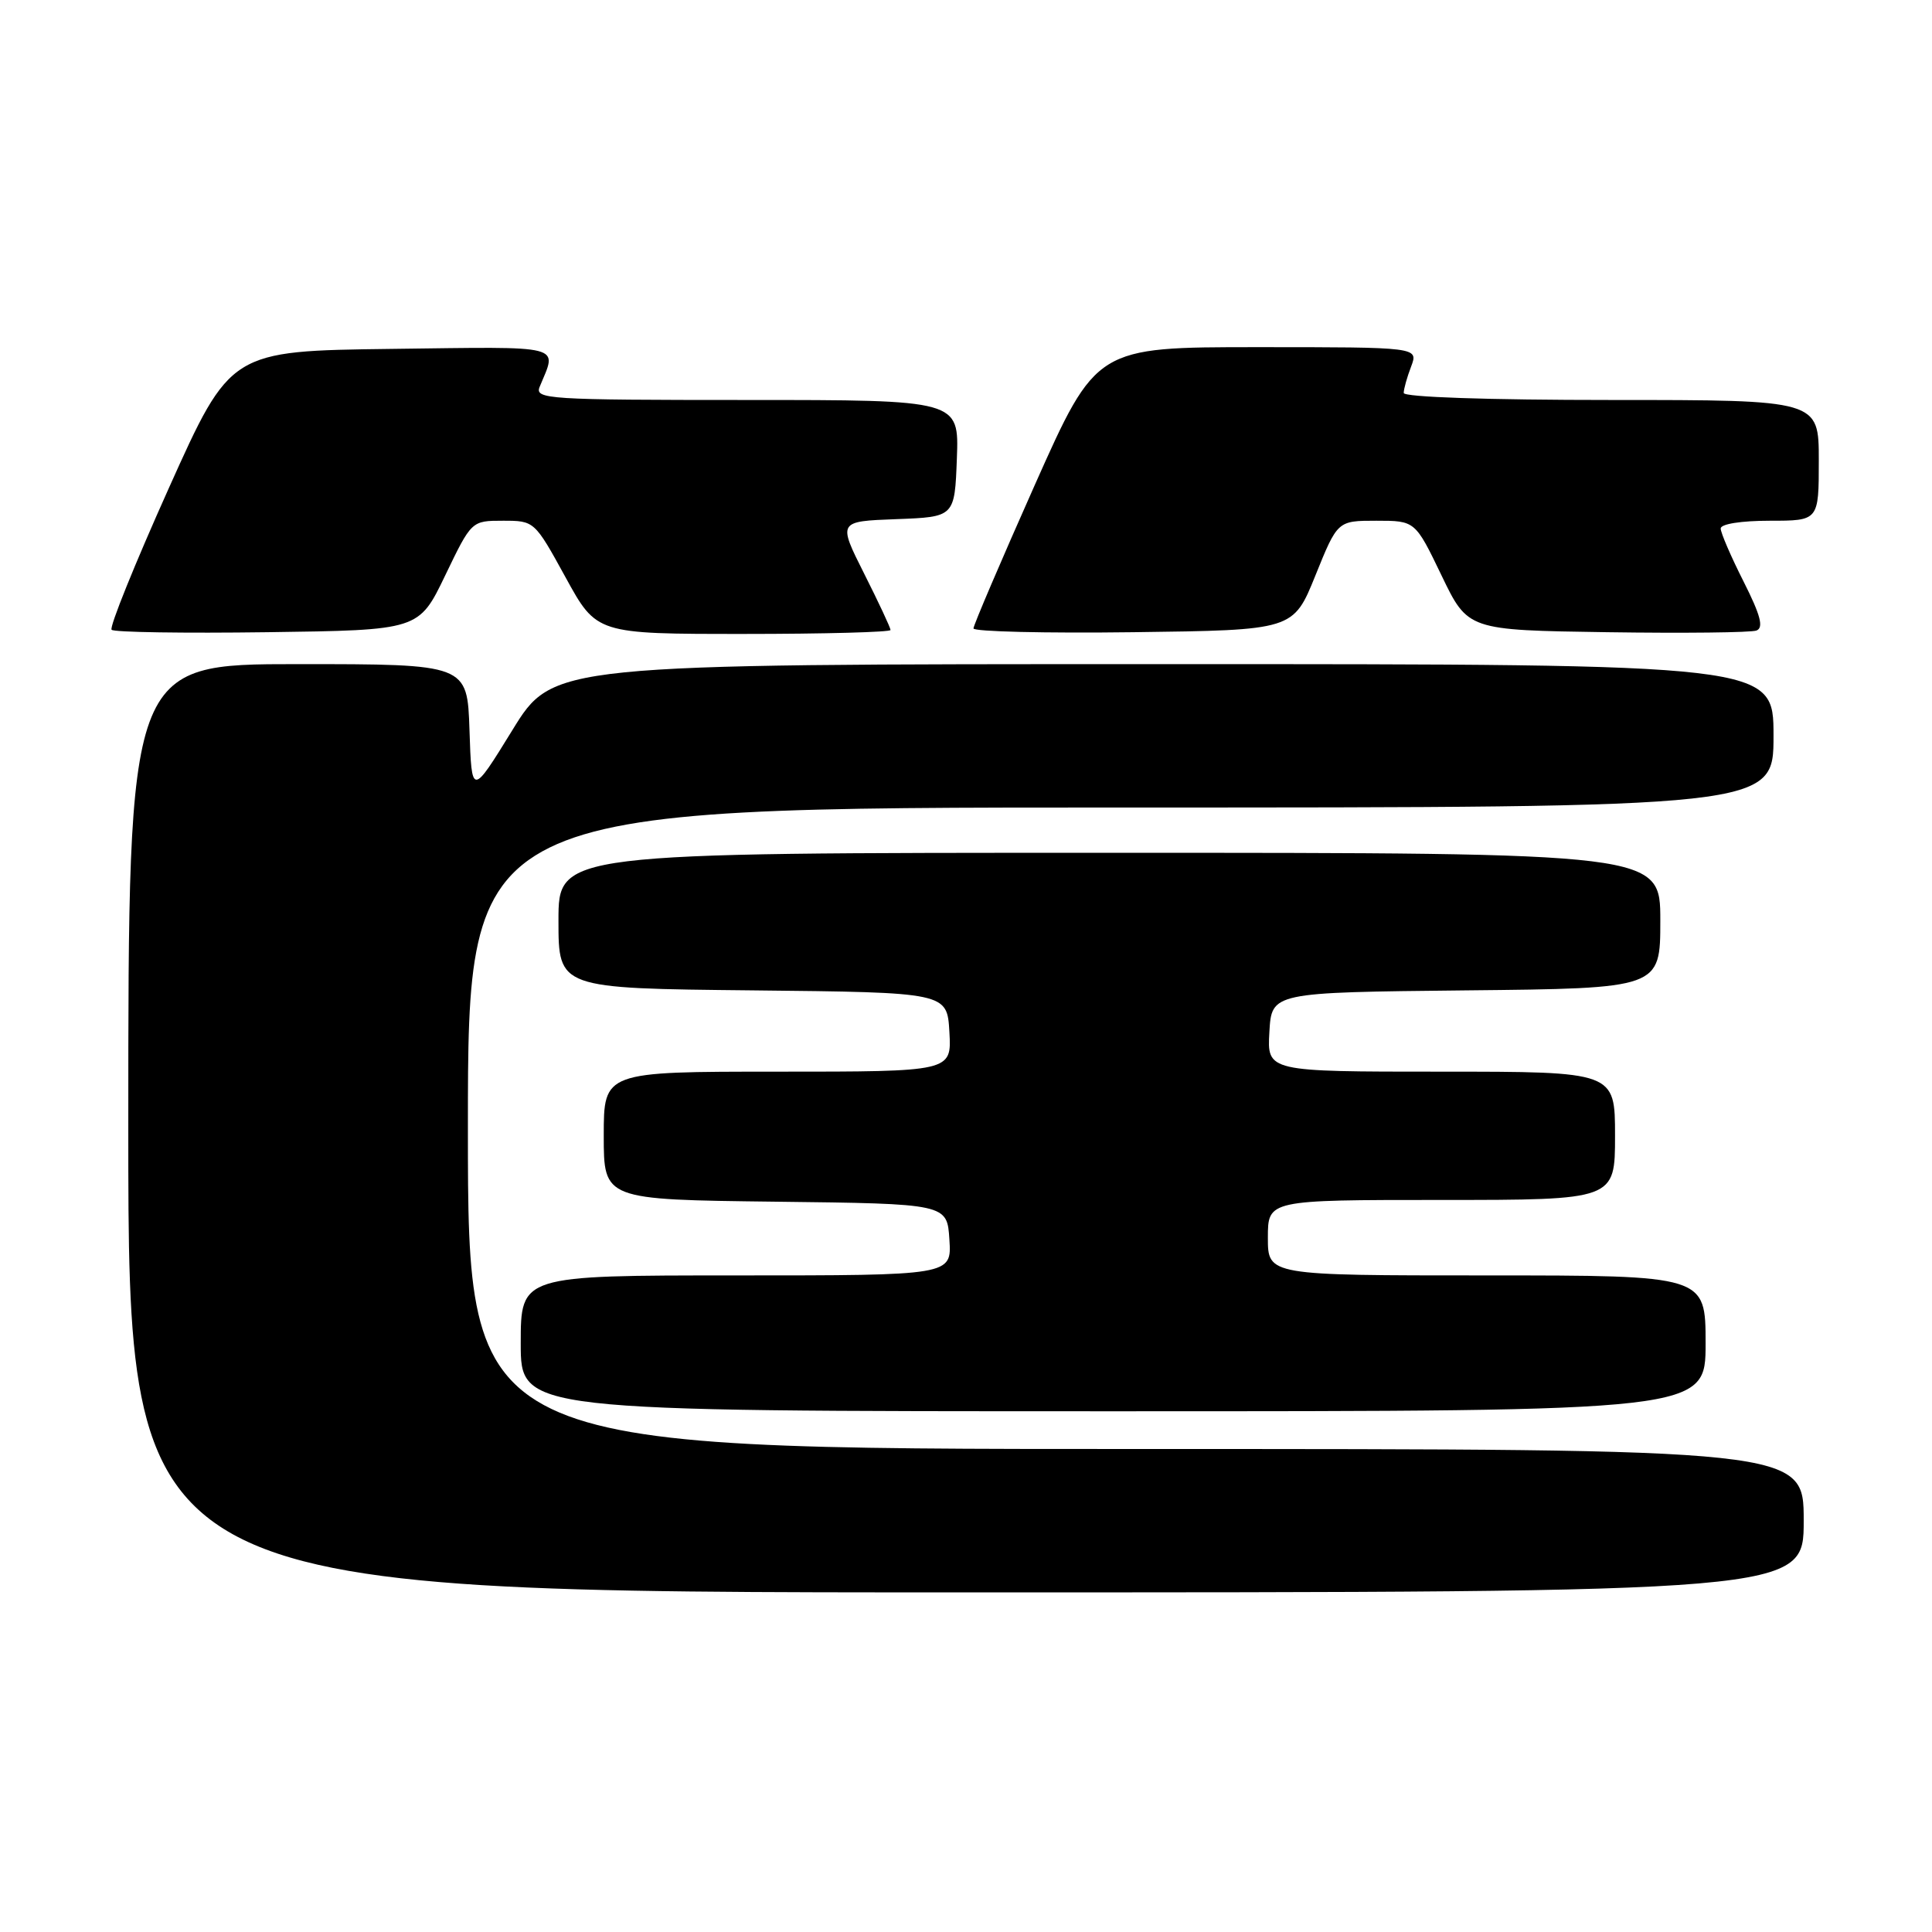 <?xml version="1.0" encoding="UTF-8" standalone="no"?>
<!DOCTYPE svg PUBLIC "-//W3C//DTD SVG 1.1//EN" "http://www.w3.org/Graphics/SVG/1.1/DTD/svg11.dtd" >
<svg xmlns="http://www.w3.org/2000/svg" xmlns:xlink="http://www.w3.org/1999/xlink" version="1.1" viewBox="0 0 256 256">
 <g >
 <path fill="currentColor"
d=" M 239.00 201.50 C 239.00 192.00 239.00 192.00 150.50 192.00 C 62.00 192.00 62.00 192.00 62.00 149.50 C 62.00 107.00 62.00 107.00 148.50 107.00 C 235.00 107.00 235.00 107.00 235.00 97.50 C 235.00 88.00 235.00 88.00 154.14 88.00 C 73.27 88.00 73.27 88.00 67.89 96.75 C 62.50 105.50 62.50 105.50 62.21 96.75 C 61.92 88.00 61.92 88.00 39.46 88.00 C 17.00 88.00 17.00 88.00 17.00 149.50 C 17.00 211.00 17.00 211.00 128.00 211.00 C 239.00 211.00 239.00 211.00 239.00 201.50 Z  M 226.00 178.00 C 226.00 169.00 226.00 169.00 197.00 169.00 C 168.00 169.00 168.00 169.00 168.00 164.00 C 168.00 159.00 168.00 159.00 191.00 159.00 C 214.00 159.00 214.00 159.00 214.00 150.50 C 214.00 142.00 214.00 142.00 190.95 142.00 C 167.90 142.00 167.90 142.00 168.20 136.75 C 168.50 131.50 168.50 131.50 194.25 131.23 C 220.00 130.97 220.00 130.97 220.00 121.98 C 220.00 113.00 220.00 113.00 147.00 113.00 C 74.00 113.00 74.00 113.00 74.00 121.98 C 74.00 130.97 74.00 130.97 99.75 131.23 C 125.50 131.50 125.50 131.50 125.80 136.75 C 126.10 142.00 126.10 142.00 103.05 142.00 C 80.00 142.00 80.00 142.00 80.00 150.48 C 80.00 158.96 80.00 158.96 102.75 159.23 C 125.50 159.50 125.50 159.50 125.80 164.25 C 126.11 169.00 126.11 169.00 97.55 169.00 C 69.00 169.00 69.00 169.00 69.00 178.00 C 69.00 187.00 69.00 187.00 147.50 187.00 C 226.00 187.00 226.00 187.00 226.00 178.00 Z  M 58.99 76.25 C 62.48 69.00 62.48 69.00 66.65 69.00 C 70.81 69.00 70.83 69.02 74.94 76.50 C 79.05 84.00 79.05 84.00 98.53 84.00 C 109.24 84.00 118.00 83.76 118.00 83.48 C 118.00 83.19 116.43 79.83 114.51 76.02 C 111.02 69.08 111.02 69.08 118.76 68.79 C 126.50 68.50 126.50 68.50 126.79 60.75 C 127.08 53.00 127.08 53.00 98.94 53.00 C 72.52 53.00 70.83 52.89 71.51 51.25 C 73.84 45.59 75.17 45.94 51.89 46.23 C 30.54 46.50 30.54 46.50 22.37 64.68 C 17.88 74.68 14.46 83.13 14.79 83.45 C 15.11 83.78 24.40 83.92 35.44 83.77 C 55.50 83.50 55.50 83.50 58.99 76.25 Z  M 174.30 76.25 C 177.23 69.00 177.23 69.00 182.38 69.00 C 187.52 69.00 187.52 69.00 191.01 76.25 C 194.50 83.50 194.50 83.50 212.97 83.77 C 223.13 83.92 232.02 83.82 232.74 83.55 C 233.72 83.17 233.29 81.53 231.03 77.05 C 229.36 73.75 228.00 70.59 228.00 70.03 C 228.00 69.43 230.71 69.00 234.50 69.00 C 241.00 69.00 241.00 69.00 241.00 61.00 C 241.00 53.00 241.00 53.00 213.50 53.00 C 197.11 53.00 186.00 52.62 186.00 52.07 C 186.00 51.55 186.44 49.98 186.98 48.57 C 187.95 46.00 187.95 46.00 166.61 46.00 C 145.26 46.00 145.26 46.00 137.12 64.25 C 132.65 74.29 128.99 82.85 128.99 83.27 C 129.00 83.69 138.53 83.92 150.18 83.77 C 171.37 83.50 171.37 83.50 174.30 76.25 Z "/>
</g>
</svg>